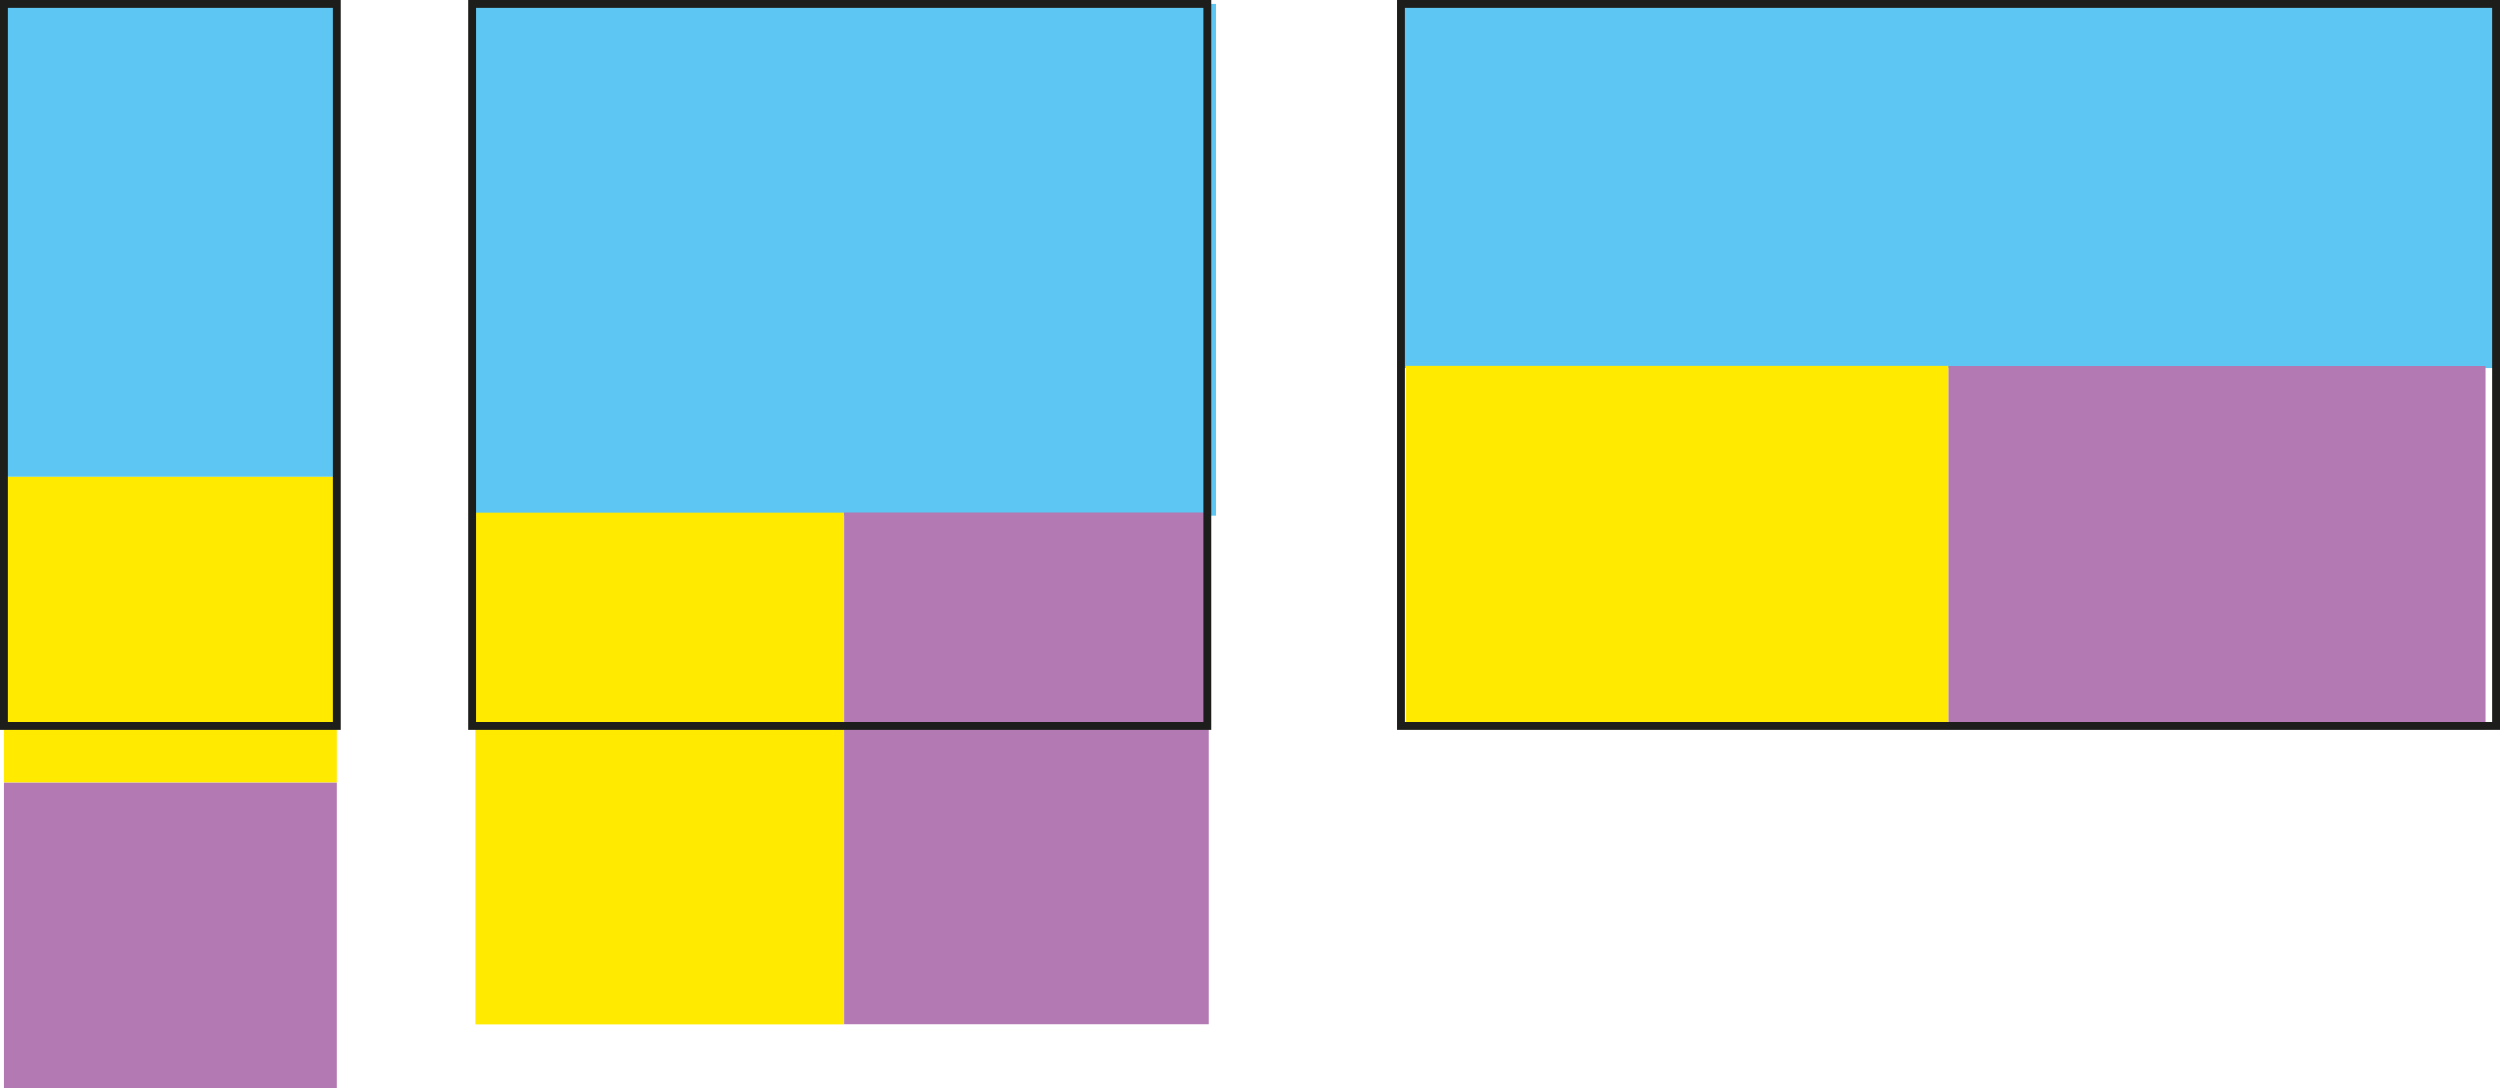 <svg xmlns="http://www.w3.org/2000/svg" viewBox="0 0 159.07 69.25"><defs><style>.cls-1{fill:#5dc6f2;}.cls-2{fill:#ffea00;}.cls-3{fill:#b379b2;}.cls-4{fill:none;stroke:#1d1d1b;stroke-miterlimit:10;stroke-width:0.5px;}</style></defs><g id="Capa_3" data-name="Capa 3"><rect class="cls-1" x="0.25" y="0.25" width="21.18" height="30.09"/><rect class="cls-2" x="0.25" y="30.34" width="21.18" height="19.45"/><rect class="cls-3" x="0.25" y="49.8" width="21.18" height="19.45"/><rect class="cls-1" x="42.31" y="-1.59" width="32.56" height="47.32" transform="translate(31.64 75.12) rotate(-90)"/><rect class="cls-2" x="30.59" y="42.71" width="32.56" height="23.45" transform="translate(96.41 2.03) rotate(90)"/><rect class="cls-3" x="53.91" y="42.83" width="32.56" height="23.2" transform="translate(119.74 -21.3) rotate(90)"/><rect class="cls-1" x="117.32" y="-17.44" width="23.11" height="69.68" transform="translate(106.57 140.74) rotate(-90)"/><rect class="cls-2" x="100.05" y="23.11" width="23.11" height="34.53" transform="translate(147.09 -76.77) rotate(90)"/><rect class="cls-3" x="134.4" y="23.29" width="23.11" height="34.17" transform="translate(181.44 -111.11) rotate(90)"/></g><g id="Capa_4" data-name="Capa 4"><rect class="cls-4" x="0.25" y="0.25" width="21.18" height="45.94"/><rect class="cls-4" x="30.04" y="0.25" width="46.78" height="45.94"/><rect class="cls-4" x="89.14" y="0.25" width="69.68" height="45.94"/></g></svg>